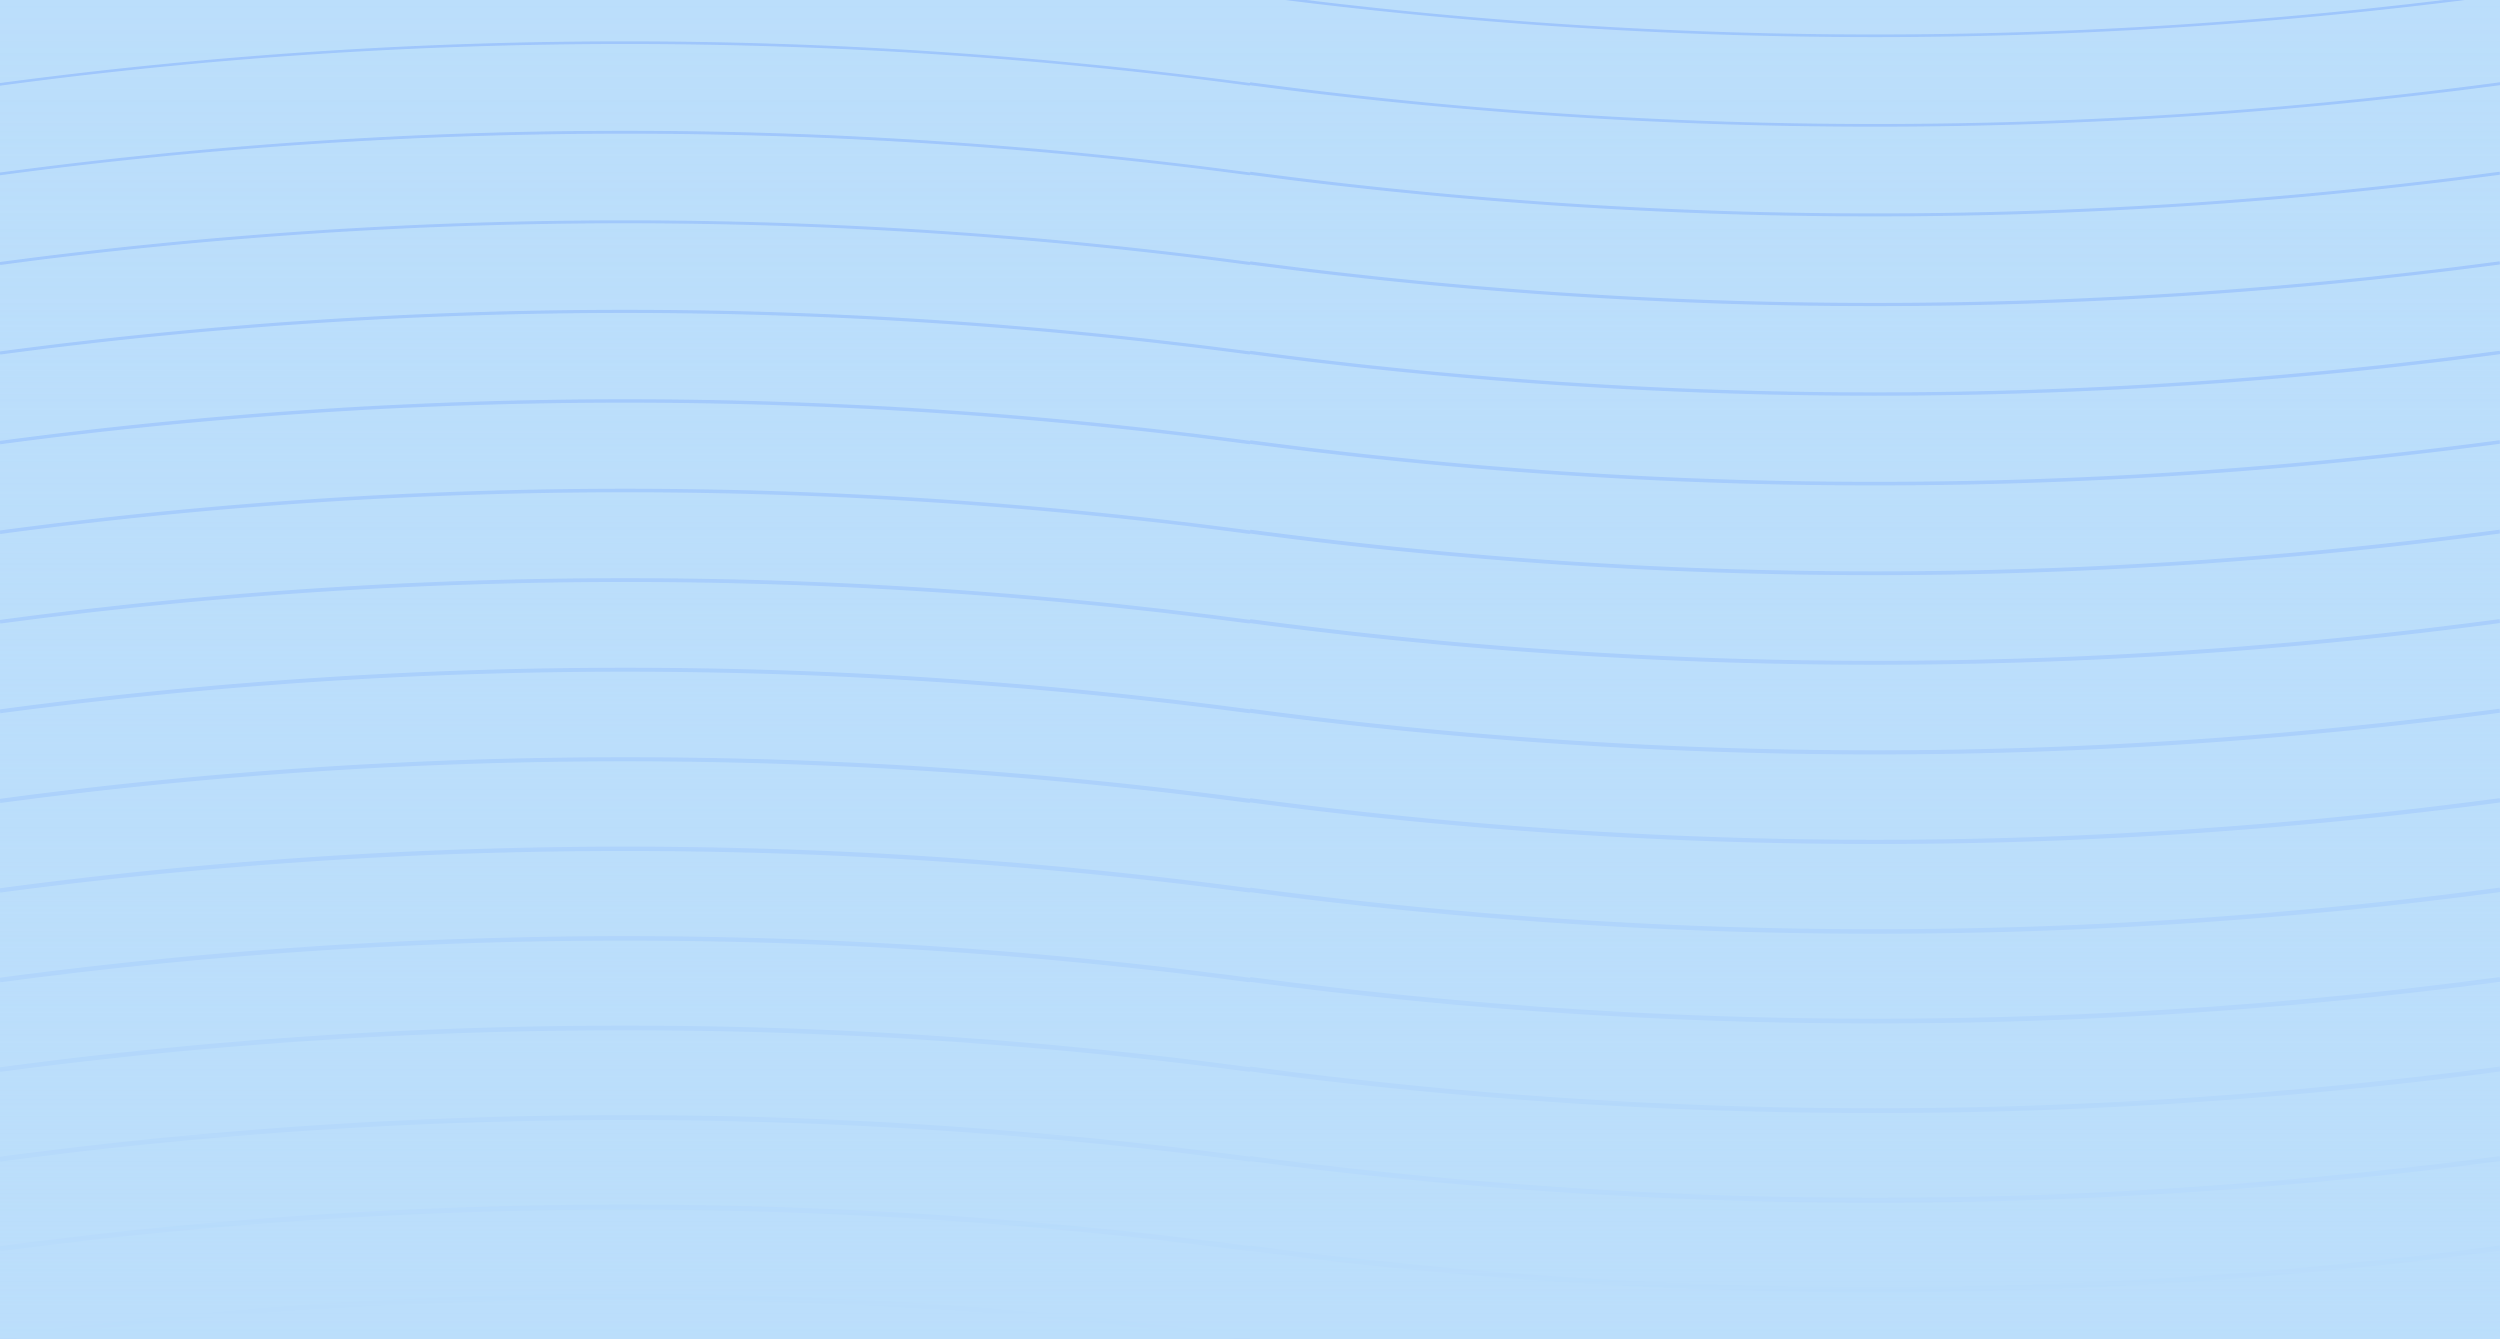 <svg xmlns="http://www.w3.org/2000/svg" xmlns:xlink="http://www.w3.org/1999/xlink" viewBox="0 0 1920 1028.3"><defs><linearGradient id="linear-gradient" x1="960" y1="1028.33" x2="960" gradientUnits="userSpaceOnUse"><stop offset="0" stop-color="#bbdefb"/><stop offset="0.16" stop-color="#bbdefb" stop-opacity="0.79"/><stop offset="0.39" stop-color="#bbdefb" stop-opacity="0.51"/><stop offset="0.6" stop-color="#bbdefb" stop-opacity="0.29"/><stop offset="0.77" stop-color="#bbdefb" stop-opacity="0.13"/><stop offset="0.91" stop-color="#bbdefb" stop-opacity="0.04"/><stop offset="1" stop-color="#bbdefb" stop-opacity="0"/></linearGradient></defs><g id="Layer_2" data-name="Layer 2"><g id="Layer_1-2" data-name="Layer 1"><rect width="1920" height="1028.33" fill="#bbdefb"/><g opacity="0.2"><path d="M960.2,750.4v.6A3618.9,3618.9,0,0,0,0,750.9v1.8l.2,1.7a3610.2,3610.2,0,0,1,959.6,0V754A3624.2,3624.2,0,0,0,1440,786a3621.2,3621.2,0,0,0,480-32v-1.8l-.2-1.8A3614.4,3614.4,0,0,1,960.2,750.4Z" fill="#2962ff"/><path d="M960.2,819.1v.6A3614.7,3614.7,0,0,0,0,819.7v1.8l.2,1.7a3618.6,3618.6,0,0,1,959.6,0v-.4a3607.4,3607.4,0,0,0,480.2,32,3621.1,3621.1,0,0,0,480-31.9V821l-.2-1.9A3610.2,3610.2,0,0,1,960.2,819.1Z" fill="#2962ff"/><path d="M960.2,681.7v.5A3623.1,3623.1,0,0,0,0,682.2v1.7l.2,1.6a3618.6,3618.6,0,0,1,959.6,0v-.4a3624.2,3624.2,0,0,0,480.2,32,3621.2,3621.2,0,0,0,480-32v-1.7l-.2-1.7A3618.6,3618.6,0,0,1,960.2,681.7Z" fill="#2962ff"/><path d="M960.2,613v.5A3622.4,3622.4,0,0,0,0,613.5v1.6l.2,1.6a3610.2,3610.2,0,0,1,959.6,0v-.5a3607.4,3607.4,0,0,0,480.2,32,3621.1,3621.1,0,0,0,480-31.9v-1.7l-.2-1.6A3618.6,3618.6,0,0,1,960.2,613Z" fill="#2962ff"/><path d="M1893.1,0h-16.3a3616.5,3616.5,0,0,1-873.6,0H986.9A3615.9,3615.9,0,0,0,1440,28.5,3615.9,3615.9,0,0,0,1893.1,0Z" fill="#2962ff"/><path d="M0,1025.8v2.5H11.5a3619.4,3619.4,0,0,1,937,0h11.4l.4-2.4A3619.7,3619.7,0,0,0,0,1025.8Z" fill="#2962ff"/><path d="M960.3,956.6v.5A3623.1,3623.1,0,0,0,0,957.1V959l.3,2a3608.7,3608.7,0,0,1,959.4,0v-.4a3624.2,3624.2,0,0,0,480.2,32,3621.2,3621.2,0,0,0,480-32v-2l-.3-2A3617.1,3617.1,0,0,1,960.3,956.6Z" fill="#2962ff"/><path d="M960.3,887.9v.5A3623.1,3623.1,0,0,0,0,888.4v1.9l.2,1.8a3618.6,3618.6,0,0,1,959.6,0v-.4a3624.2,3624.2,0,0,0,480.2,32,3621.2,3621.2,0,0,0,480-32v-1.9l-.3-1.9A3617.1,3617.1,0,0,1,960.3,887.9Z" fill="#2962ff"/><path d="M960.2,269.4v.5A3622.4,3622.4,0,0,0,0,269.9v1.2l.2,1.2a3618.6,3618.6,0,0,1,959.6,0v-.4a3605.9,3605.9,0,0,0,480.1,32A3621.1,3621.1,0,0,0,1920,272v-1.3l-.2-1.3A3618.6,3618.6,0,0,1,960.2,269.4Z" fill="#2962ff"/><path d="M960.2,200.7v.5A3622.4,3622.4,0,0,0,0,201.2v1.1l.2,1.2a3610.2,3610.2,0,0,1,959.6,0v-.4a3622.7,3622.7,0,0,0,480.1,32,3621.2,3621.2,0,0,0,480-32v-1.2l-.2-1.2A3618.6,3618.6,0,0,1,960.2,200.7Z" fill="#2962ff"/><path d="M960.2,544.3v.5A3622.4,3622.4,0,0,0,0,544.8v1.5l.2,1.5a3618.6,3618.6,0,0,1,959.6,0v-.4a3622.7,3622.7,0,0,0,480.1,32,3621.2,3621.2,0,0,0,480-32v-1.6l-.2-1.5A3618.6,3618.6,0,0,1,960.2,544.3Z" fill="#2962ff"/><path d="M960.1,63.2v.6A3614,3614,0,0,0,0,63.8v2a3611.7,3611.7,0,0,1,959.8,0v-.4A3622.6,3622.6,0,0,0,1440,97.3a3621.1,3621.1,0,0,0,480-31.9V63.2A3611.7,3611.7,0,0,1,960.1,63.2Z" fill="#2962ff"/><path d="M960.2,131.9v.6A3614,3614,0,0,0,0,132.5v2.1a3620.1,3620.1,0,0,1,959.8,0v-.4a3622.7,3622.7,0,0,0,480.1,32,3621.2,3621.2,0,0,0,480-32v-1.1l-.2-1.2A3610.2,3610.2,0,0,1,960.2,131.9Z" fill="#2962ff"/><path d="M960.2,475.5v.6A3614,3614,0,0,0,0,476.1v1.4l.2,1.4a3618.6,3618.6,0,0,1,959.6,0v-.4a3605.9,3605.9,0,0,0,480.1,32,3604.4,3604.4,0,0,0,480-32V477l-.2-1.5A3610.2,3610.2,0,0,1,960.2,475.5Z" fill="#2962ff"/><path d="M960.2,406.8v.6A3614,3614,0,0,0,0,407.4v1.3l.2,1.4a3610.2,3610.2,0,0,1,959.6,0v-.4a3622.7,3622.7,0,0,0,480.1,32,3621.2,3621.2,0,0,0,480-32v-1.5l-.2-1.4A3610.2,3610.2,0,0,1,960.2,406.8Z" fill="#2962ff"/><path d="M960.2,338.1v.5A3622.4,3622.4,0,0,0,0,338.6v1.3l.2,1.3a3618.6,3618.6,0,0,1,959.6,0v-.4a3622.7,3622.7,0,0,0,480.1,32,3621.2,3621.2,0,0,0,480-32v-1.3l-.2-1.4A3618.6,3618.6,0,0,1,960.2,338.1Z" fill="#2962ff"/></g><rect width="1920" height="1028.33" fill="url(#linear-gradient)"/></g></g></svg>